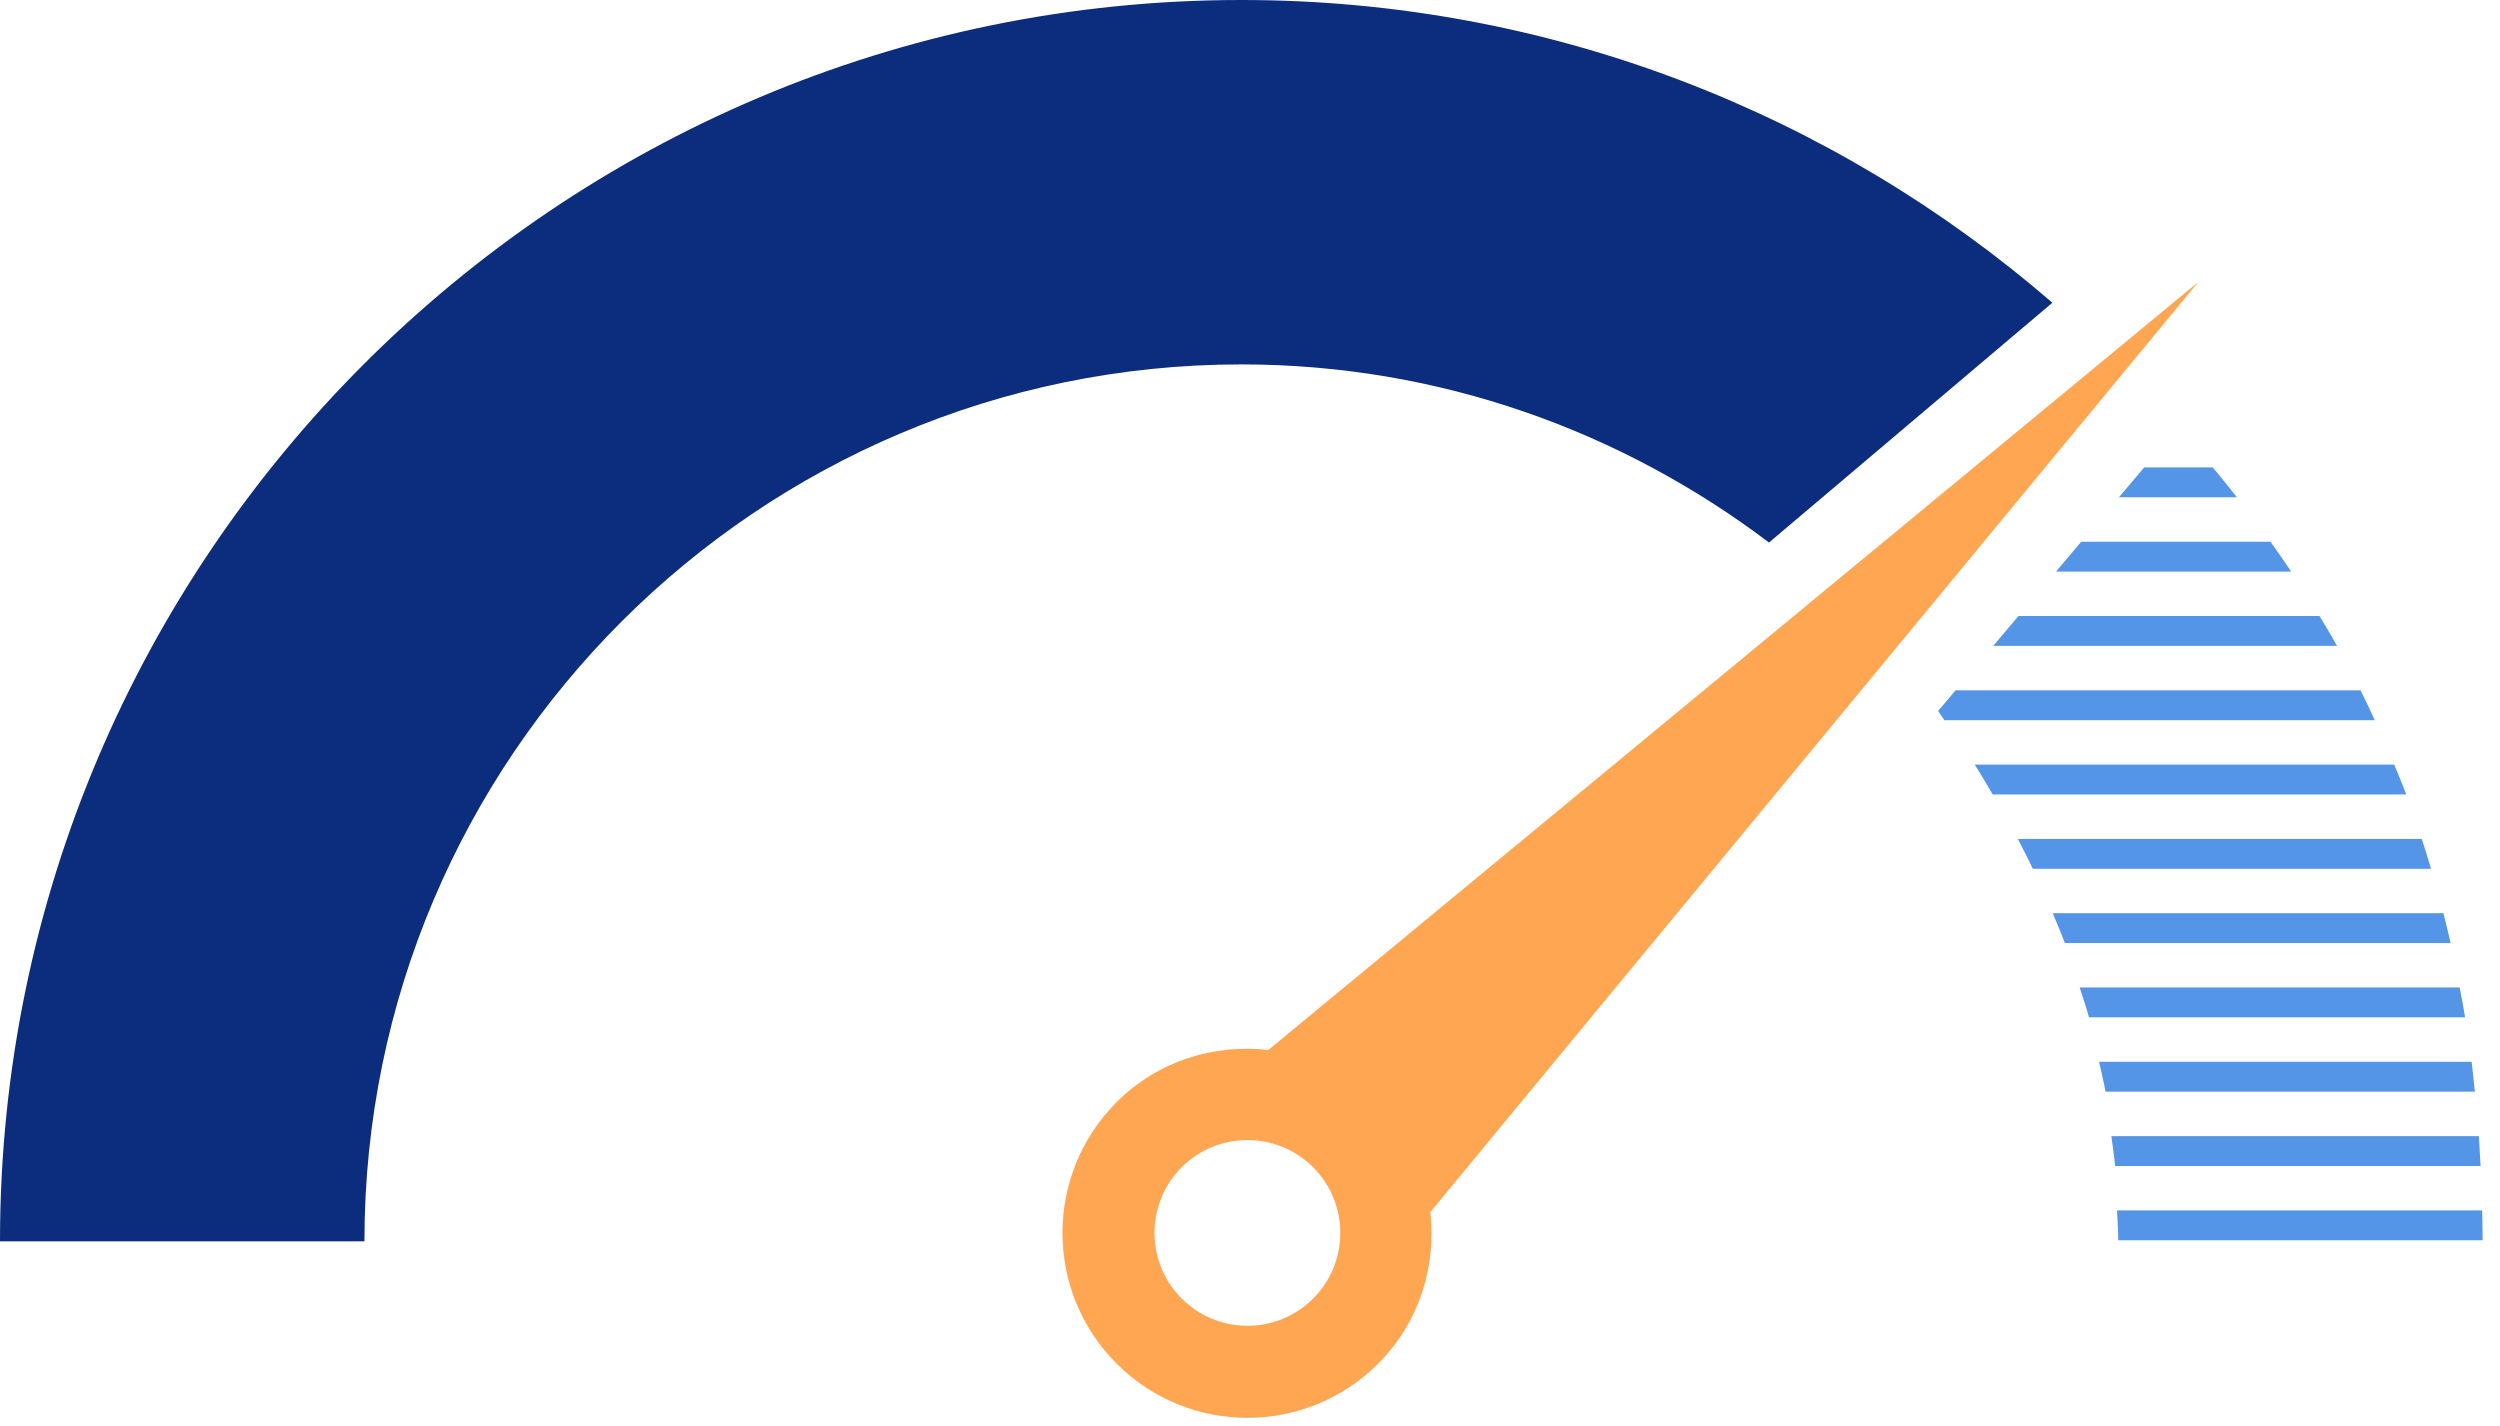 <svg width="142" height="81" viewBox="0 0 142 81" fill="none" xmlns="http://www.w3.org/2000/svg">
<path d="M124.87 16.011L72.041 59.638C68.97 59.291 65.777 60.247 63.424 62.6C59.323 66.704 59.323 73.356 63.424 77.455C67.527 81.559 74.176 81.559 78.28 77.455C80.632 75.103 81.588 71.913 81.243 68.846L124.87 16.011ZM74.584 73.758C72.522 75.821 69.183 75.821 67.12 73.758C65.061 71.699 65.061 68.361 67.12 66.299C69.183 64.238 72.522 64.238 74.584 66.299C76.643 68.361 76.643 71.699 74.584 73.758Z" fill="#FFA653"/>
<path d="M100.479 30.816L116.574 17.196C104.207 6.495 88.107 0 70.51 0C31.631 0 0 31.629 0 70.506H20.7C20.7 43.041 43.045 20.698 70.51 20.698C81.766 20.7 92.126 24.496 100.479 30.816Z" fill="#0C2C7E"/>
<path d="M120.355 28.245H127.056C126.608 27.677 126.156 27.108 125.684 26.549H121.788L120.355 28.245Z" fill="#5595E7"/>
<path d="M113.214 36.686H132.745C132.428 36.115 132.087 35.55 131.747 34.989H114.649L113.214 36.686Z" fill="#5595E7"/>
<path d="M134.078 39.209H111.079L110.084 40.383C110.207 40.555 110.317 40.734 110.44 40.906H134.888C134.623 40.338 134.362 39.769 134.078 39.209Z" fill="#5595E7"/>
<path d="M113.185 45.125H136.677C136.459 44.554 136.223 43.992 135.991 43.429H112.163C112.523 43.986 112.848 44.561 113.185 45.125Z" fill="#5595E7"/>
<path d="M115.466 49.348H138.082C137.911 48.779 137.742 48.211 137.557 47.651H114.614C114.911 48.209 115.188 48.778 115.466 49.348Z" fill="#5595E7"/>
<path d="M116.781 32.466H130.141C129.758 31.896 129.364 31.329 128.962 30.77H118.215L116.781 32.466Z" fill="#5595E7"/>
<path d="M117.284 53.566H139.195C139.067 53 138.926 52.433 138.784 51.87H116.593C116.83 52.433 117.071 52.993 117.284 53.566Z" fill="#5595E7"/>
<path d="M118.657 57.785H140.018C139.924 57.216 139.818 56.652 139.71 56.089H118.127C118.302 56.653 118.499 57.209 118.657 57.785Z" fill="#5595E7"/>
<path d="M119.593 62.006H140.572C140.51 61.439 140.458 60.868 140.388 60.31H119.228C119.346 60.875 119.493 61.427 119.593 62.006Z" fill="#5595E7"/>
<path d="M120.136 66.227H140.898C140.869 65.657 140.836 65.092 140.8 64.531H119.925C119.995 65.096 120.09 65.648 120.136 66.227Z" fill="#5595E7"/>
<path d="M120.317 70.446H141.017C141.017 69.874 140.993 69.315 140.985 68.75H120.247C120.265 69.318 120.317 69.867 120.317 70.446Z" fill="#5595E7"/>
</svg>
